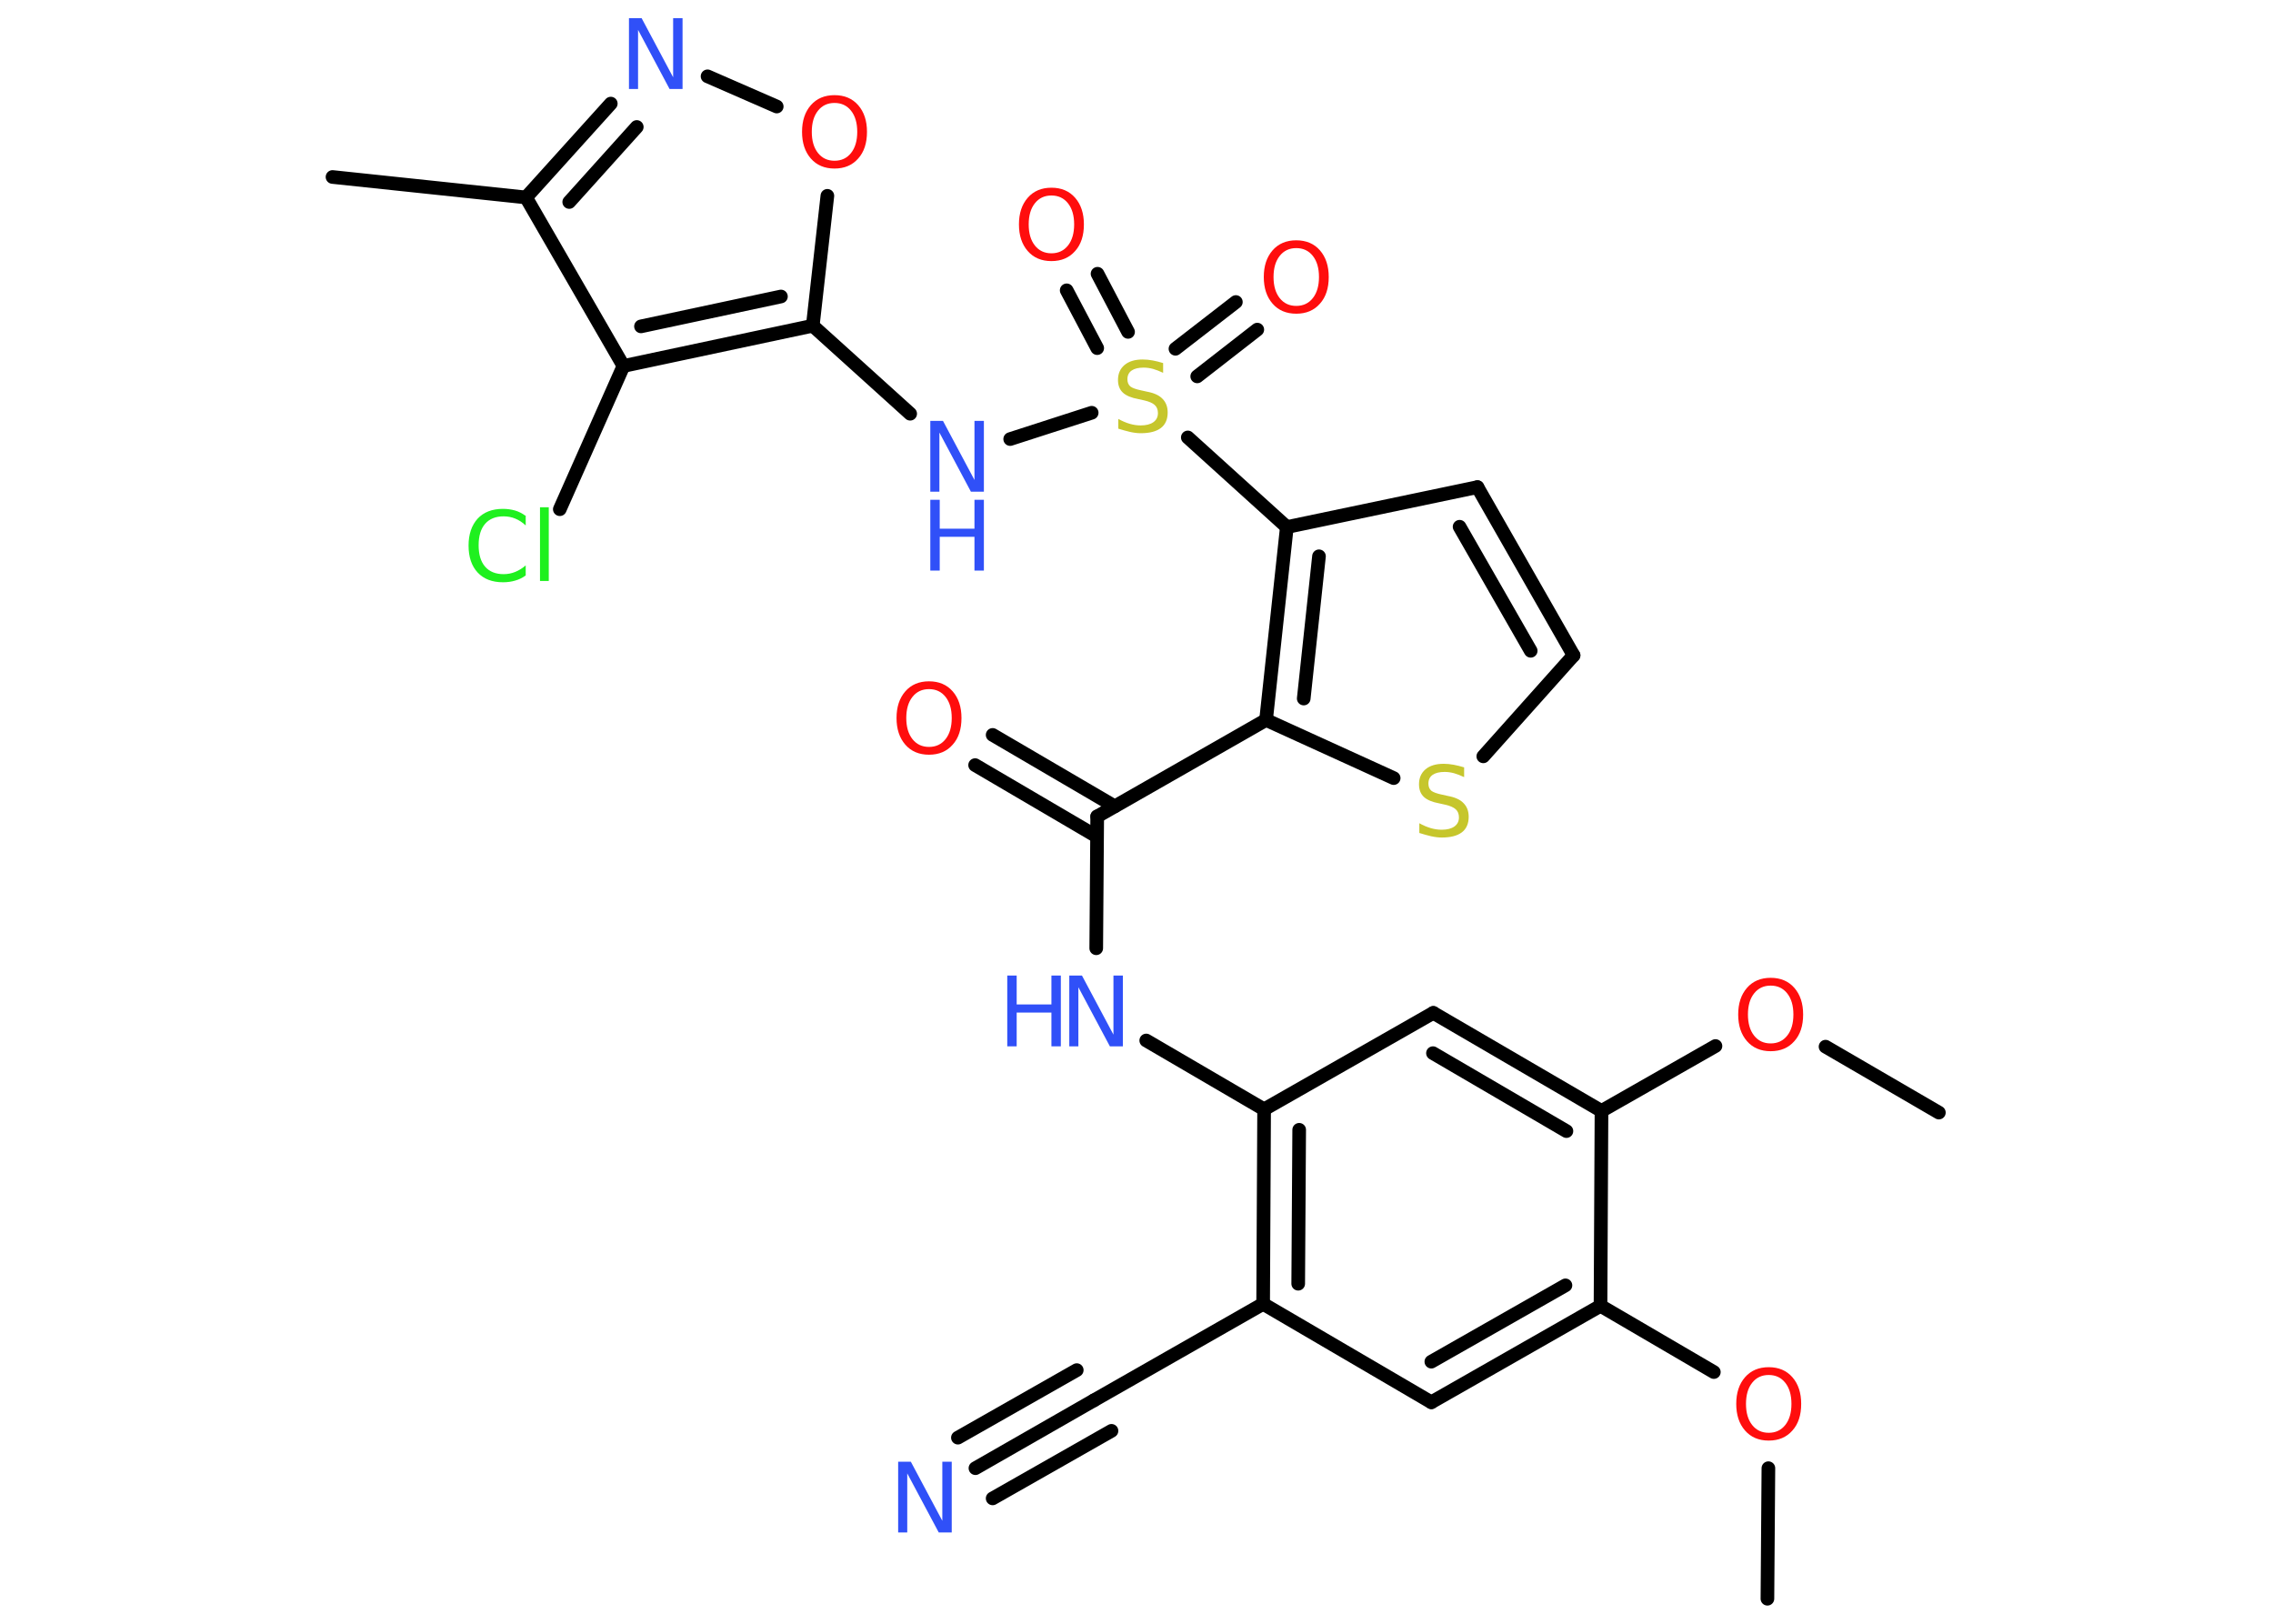 <?xml version='1.0' encoding='UTF-8'?>
<!DOCTYPE svg PUBLIC "-//W3C//DTD SVG 1.1//EN" "http://www.w3.org/Graphics/SVG/1.1/DTD/svg11.dtd">
<svg version='1.2' xmlns='http://www.w3.org/2000/svg' xmlns:xlink='http://www.w3.org/1999/xlink' width='70.0mm' height='50.0mm' viewBox='0 0 70.0 50.0'>
  <desc>Generated by the Chemistry Development Kit (http://github.com/cdk)</desc>
  <g stroke-linecap='round' stroke-linejoin='round' stroke='#000000' stroke-width='.42' fill='#FF0D0D'>
    <rect x='.0' y='.0' width='70.0' height='50.0' fill='#FFFFFF' stroke='none'/>
    <g id='mol1' class='mol'>
      <line id='mol1bnd1' class='bond' x1='54.43' y1='49.23' x2='54.46' y2='45.21'/>
      <line id='mol1bnd2' class='bond' x1='52.78' y1='42.25' x2='49.29' y2='40.21'/>
      <g id='mol1bnd3' class='bond'>
        <line x1='44.08' y1='43.18' x2='49.29' y2='40.21'/>
        <line x1='44.08' y1='41.93' x2='48.21' y2='39.58'/>
      </g>
      <line id='mol1bnd4' class='bond' x1='44.08' y1='43.18' x2='38.9' y2='40.15'/>
      <line id='mol1bnd5' class='bond' x1='38.9' y1='40.15' x2='33.69' y2='43.12'/>
      <g id='mol1bnd6' class='bond'>
        <line x1='33.69' y1='43.12' x2='30.04' y2='45.21'/>
        <line x1='34.23' y1='44.06' x2='30.57' y2='46.14'/>
        <line x1='33.16' y1='42.19' x2='29.5' y2='44.27'/>
      </g>
      <g id='mol1bnd7' class='bond'>
        <line x1='38.93' y1='34.16' x2='38.9' y2='40.15'/>
        <line x1='40.01' y1='34.79' x2='39.98' y2='39.53'/>
      </g>
      <line id='mol1bnd8' class='bond' x1='38.93' y1='34.16' x2='35.3' y2='32.04'/>
      <line id='mol1bnd9' class='bond' x1='33.76' y1='29.2' x2='33.79' y2='25.14'/>
      <g id='mol1bnd10' class='bond'>
        <line x1='33.78' y1='25.76' x2='30.03' y2='23.56'/>
        <line x1='34.33' y1='24.83' x2='30.57' y2='22.63'/>
      </g>
      <line id='mol1bnd11' class='bond' x1='33.79' y1='25.14' x2='38.99' y2='22.17'/>
      <line id='mol1bnd12' class='bond' x1='38.99' y1='22.17' x2='42.92' y2='23.96'/>
      <line id='mol1bnd13' class='bond' x1='45.68' y1='23.29' x2='48.46' y2='20.18'/>
      <g id='mol1bnd14' class='bond'>
        <line x1='48.46' y1='20.18' x2='45.5' y2='15.0'/>
        <line x1='47.14' y1='20.04' x2='44.95' y2='16.22'/>
      </g>
      <line id='mol1bnd15' class='bond' x1='45.5' y1='15.0' x2='39.63' y2='16.23'/>
      <g id='mol1bnd16' class='bond'>
        <line x1='39.63' y1='16.23' x2='38.99' y2='22.17'/>
        <line x1='40.62' y1='17.13' x2='40.15' y2='21.51'/>
      </g>
      <line id='mol1bnd17' class='bond' x1='39.63' y1='16.23' x2='36.58' y2='13.47'/>
      <g id='mol1bnd18' class='bond'>
        <line x1='36.2' y1='10.74' x2='38.06' y2='9.3'/>
        <line x1='36.87' y1='11.59' x2='38.72' y2='10.15'/>
      </g>
      <g id='mol1bnd19' class='bond'>
        <line x1='33.79' y1='10.72' x2='32.85' y2='8.94'/>
        <line x1='34.74' y1='10.22' x2='33.8' y2='8.43'/>
      </g>
      <line id='mol1bnd20' class='bond' x1='33.62' y1='12.71' x2='31.11' y2='13.52'/>
      <line id='mol1bnd21' class='bond' x1='28.03' y1='12.74' x2='25.03' y2='10.03'/>
      <line id='mol1bnd22' class='bond' x1='25.03' y1='10.03' x2='25.48' y2='6.03'/>
      <line id='mol1bnd23' class='bond' x1='23.92' y1='3.28' x2='21.79' y2='2.35'/>
      <g id='mol1bnd24' class='bond'>
        <line x1='18.81' y1='3.19' x2='16.2' y2='6.08'/>
        <line x1='19.61' y1='3.91' x2='17.53' y2='6.22'/>
      </g>
      <line id='mol1bnd25' class='bond' x1='16.2' y1='6.08' x2='10.24' y2='5.45'/>
      <line id='mol1bnd26' class='bond' x1='16.2' y1='6.08' x2='19.2' y2='11.27'/>
      <g id='mol1bnd27' class='bond'>
        <line x1='19.2' y1='11.27' x2='25.03' y2='10.03'/>
        <line x1='19.74' y1='10.05' x2='24.05' y2='9.13'/>
      </g>
      <line id='mol1bnd28' class='bond' x1='19.2' y1='11.27' x2='17.24' y2='15.68'/>
      <line id='mol1bnd29' class='bond' x1='38.93' y1='34.16' x2='44.14' y2='31.19'/>
      <g id='mol1bnd30' class='bond'>
        <line x1='49.32' y1='34.21' x2='44.14' y2='31.19'/>
        <line x1='48.24' y1='34.83' x2='44.13' y2='32.43'/>
      </g>
      <line id='mol1bnd31' class='bond' x1='49.29' y1='40.21' x2='49.32' y2='34.21'/>
      <line id='mol1bnd32' class='bond' x1='49.32' y1='34.21' x2='52.83' y2='32.21'/>
      <line id='mol1bnd33' class='bond' x1='56.22' y1='32.23' x2='59.71' y2='34.26'/>
      <path id='mol1atm2' class='atom' d='M54.47 42.34q-.32 .0 -.51 .24q-.19 .24 -.19 .65q.0 .41 .19 .65q.19 .24 .51 .24q.32 .0 .51 -.24q.19 -.24 .19 -.65q.0 -.41 -.19 -.65q-.19 -.24 -.51 -.24zM54.47 42.1q.46 .0 .73 .31q.27 .31 .27 .82q.0 .52 -.27 .82q-.27 .31 -.73 .31q-.46 .0 -.73 -.31q-.27 -.31 -.27 -.82q.0 -.51 .27 -.82q.27 -.31 .73 -.31z' stroke='none'/>
      <path id='mol1atm7' class='atom' d='M27.66 45.01h.39l.97 1.82v-1.82h.29v2.18h-.4l-.97 -1.82v1.82h-.28v-2.18z' stroke='none' fill='#3050F8'/>
      <g id='mol1atm9' class='atom'>
        <path d='M32.93 30.04h.39l.97 1.82v-1.82h.29v2.18h-.4l-.97 -1.82v1.82h-.28v-2.18z' stroke='none' fill='#3050F8'/>
        <path d='M31.02 30.04h.29v.89h1.07v-.89h.29v2.18h-.29v-1.04h-1.07v1.04h-.29v-2.18z' stroke='none' fill='#3050F8'/>
      </g>
      <path id='mol1atm11' class='atom' d='M28.61 21.22q-.32 .0 -.51 .24q-.19 .24 -.19 .65q.0 .41 .19 .65q.19 .24 .51 .24q.32 .0 .51 -.24q.19 -.24 .19 -.65q.0 -.41 -.19 -.65q-.19 -.24 -.51 -.24zM28.61 20.98q.46 .0 .73 .31q.27 .31 .27 .82q.0 .52 -.27 .82q-.27 .31 -.73 .31q-.46 .0 -.73 -.31q-.27 -.31 -.27 -.82q.0 -.51 .27 -.82q.27 -.31 .73 -.31z' stroke='none'/>
      <path id='mol1atm13' class='atom' d='M45.09 23.64v.29q-.17 -.08 -.31 -.12q-.15 -.04 -.29 -.04q-.24 .0 -.37 .09q-.13 .09 -.13 .27q.0 .14 .09 .22q.09 .07 .33 .12l.18 .04q.33 .06 .48 .22q.16 .16 .16 .42q.0 .32 -.21 .48q-.21 .16 -.62 .16q-.15 .0 -.33 -.04q-.17 -.04 -.36 -.1v-.3q.18 .1 .35 .15q.17 .05 .34 .05q.25 .0 .39 -.1q.14 -.1 .14 -.28q.0 -.16 -.1 -.25q-.1 -.09 -.32 -.14l-.18 -.04q-.33 -.06 -.48 -.2q-.15 -.14 -.15 -.39q.0 -.29 .2 -.46q.2 -.17 .56 -.17q.15 .0 .31 .03q.16 .03 .32 .08z' stroke='none' fill='#C6C62C'/>
      <path id='mol1atm17' class='atom' d='M35.82 11.19v.29q-.17 -.08 -.31 -.12q-.15 -.04 -.29 -.04q-.24 .0 -.37 .09q-.13 .09 -.13 .27q.0 .14 .09 .22q.09 .07 .33 .12l.18 .04q.33 .06 .48 .22q.16 .16 .16 .42q.0 .32 -.21 .48q-.21 .16 -.62 .16q-.15 .0 -.33 -.04q-.17 -.04 -.36 -.1v-.3q.18 .1 .35 .15q.17 .05 .34 .05q.25 .0 .39 -.1q.14 -.1 .14 -.28q.0 -.16 -.1 -.25q-.1 -.09 -.32 -.14l-.18 -.04q-.33 -.06 -.48 -.2q-.15 -.14 -.15 -.39q.0 -.29 .2 -.46q.2 -.17 .56 -.17q.15 .0 .31 .03q.16 .03 .32 .08z' stroke='none' fill='#C6C62C'/>
      <path id='mol1atm18' class='atom' d='M39.92 7.64q-.32 .0 -.51 .24q-.19 .24 -.19 .65q.0 .41 .19 .65q.19 .24 .51 .24q.32 .0 .51 -.24q.19 -.24 .19 -.65q.0 -.41 -.19 -.65q-.19 -.24 -.51 -.24zM39.92 7.4q.46 .0 .73 .31q.27 .31 .27 .82q.0 .52 -.27 .82q-.27 .31 -.73 .31q-.46 .0 -.73 -.31q-.27 -.31 -.27 -.82q.0 -.51 .27 -.82q.27 -.31 .73 -.31z' stroke='none'/>
      <path id='mol1atm19' class='atom' d='M32.38 6.02q-.32 .0 -.51 .24q-.19 .24 -.19 .65q.0 .41 .19 .65q.19 .24 .51 .24q.32 .0 .51 -.24q.19 -.24 .19 -.65q.0 -.41 -.19 -.65q-.19 -.24 -.51 -.24zM32.38 5.78q.46 .0 .73 .31q.27 .31 .27 .82q.0 .52 -.27 .82q-.27 .31 -.73 .31q-.46 .0 -.73 -.31q-.27 -.31 -.27 -.82q.0 -.51 .27 -.82q.27 -.31 .73 -.31z' stroke='none'/>
      <g id='mol1atm20' class='atom'>
        <path d='M28.65 12.96h.39l.97 1.82v-1.82h.29v2.18h-.4l-.97 -1.82v1.82h-.28v-2.18z' stroke='none' fill='#3050F8'/>
        <path d='M28.65 15.39h.29v.89h1.07v-.89h.29v2.18h-.29v-1.04h-1.07v1.04h-.29v-2.18z' stroke='none' fill='#3050F8'/>
      </g>
      <path id='mol1atm22' class='atom' d='M25.7 3.17q-.32 .0 -.51 .24q-.19 .24 -.19 .65q.0 .41 .19 .65q.19 .24 .51 .24q.32 .0 .51 -.24q.19 -.24 .19 -.65q.0 -.41 -.19 -.65q-.19 -.24 -.51 -.24zM25.7 2.93q.46 .0 .73 .31q.27 .31 .27 .82q.0 .52 -.27 .82q-.27 .31 -.73 .31q-.46 .0 -.73 -.31q-.27 -.31 -.27 -.82q.0 -.51 .27 -.82q.27 -.31 .73 -.31z' stroke='none'/>
      <path id='mol1atm23' class='atom' d='M19.37 .56h.39l.97 1.82v-1.82h.29v2.18h-.4l-.97 -1.82v1.82h-.28v-2.18z' stroke='none' fill='#3050F8'/>
      <path id='mol1atm27' class='atom' d='M16.19 15.87v.31q-.15 -.14 -.32 -.21q-.17 -.07 -.36 -.07q-.37 .0 -.57 .23q-.2 .23 -.2 .66q.0 .43 .2 .66q.2 .23 .57 .23q.19 .0 .36 -.07q.17 -.07 .32 -.2v.31q-.15 .11 -.33 .16q-.17 .05 -.37 .05q-.5 .0 -.78 -.3q-.28 -.3 -.28 -.83q.0 -.52 .28 -.83q.28 -.3 .78 -.3q.19 .0 .37 .05q.17 .05 .32 .16zM16.63 15.62h.27v2.27h-.27v-2.27z' stroke='none' fill='#1FF01F'/>
      <path id='mol1atm30' class='atom' d='M54.53 30.35q-.32 .0 -.51 .24q-.19 .24 -.19 .65q.0 .41 .19 .65q.19 .24 .51 .24q.32 .0 .51 -.24q.19 -.24 .19 -.65q.0 -.41 -.19 -.65q-.19 -.24 -.51 -.24zM54.53 30.11q.46 .0 .73 .31q.27 .31 .27 .82q.0 .52 -.27 .82q-.27 .31 -.73 .31q-.46 .0 -.73 -.31q-.27 -.31 -.27 -.82q.0 -.51 .27 -.82q.27 -.31 .73 -.31z' stroke='none'/>
    </g>
  </g>
</svg>
